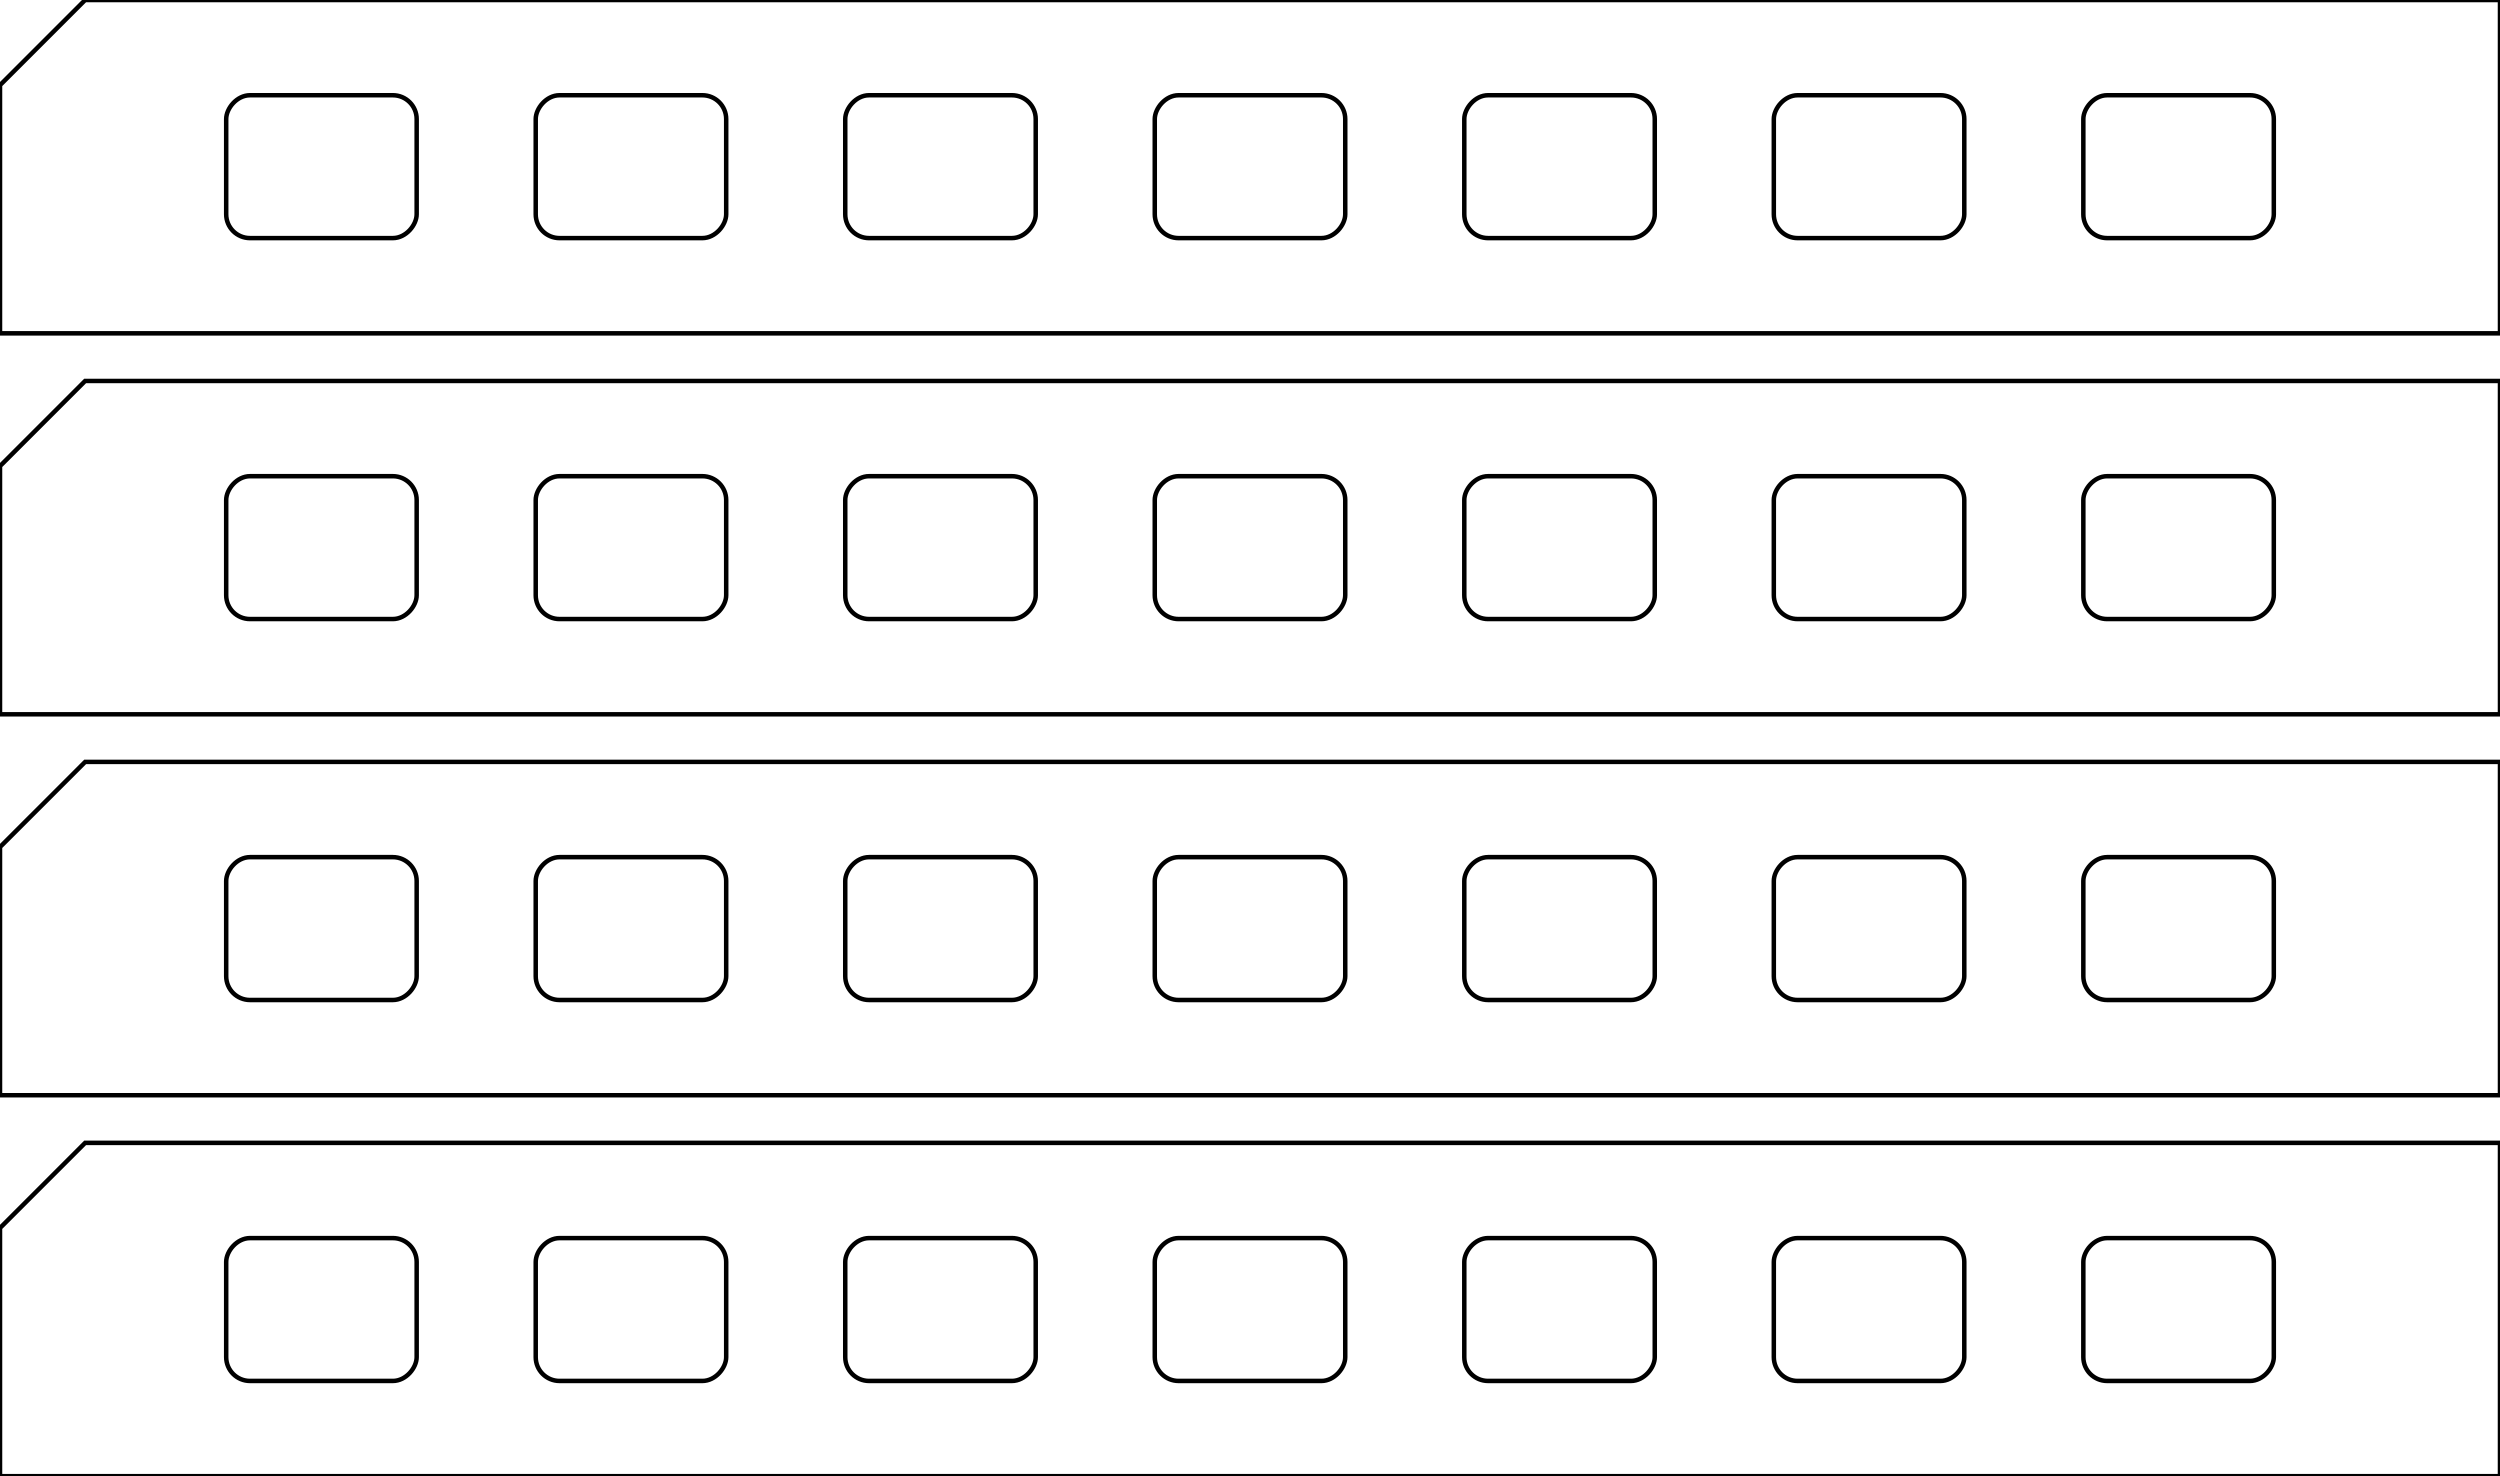 <?xml version="1.0" encoding="UTF-8"?>
<svg xmlns="http://www.w3.org/2000/svg" xmlns:xlink="http://www.w3.org/1999/xlink" width="105.000mm" height="62.000mm" viewBox="-116.5 9 105 62">
    <path transform="matrix(-1,0,0,1,-3.996,2)" style="stroke:#000000;stroke-width:0.05mm;fill:none" d="M112.504,10.576L112.504,21L7.504,21L7.504,7L108.928,7L112.504,10.576z"/>
    <path transform="matrix(-1,0,0,1,-3.996,18)" style="stroke:#000000;stroke-width:0.05mm;fill:none" d="M112.504,10.576L112.504,21L7.504,21L7.504,7L108.928,7L112.504,10.576z"/>
    <path transform="matrix(-1,0,0,1,-3.996,34)" style="stroke:#000000;stroke-width:0.05mm;fill:none" d="M112.504,10.576L112.504,21L7.504,21L7.504,7L108.928,7L112.504,10.576z"/>
    <path transform="matrix(-1,0,0,1,-3.996,50)" style="stroke:#000000;stroke-width:0.05mm;fill:none" d="M112.504,10.576L112.504,21L7.504,21L7.504,7L108.928,7L112.504,10.576z"/>
    <rect transform="matrix(-1,0,0,1,-25,16)" style="stroke:#000000;stroke-width:0.05mm;fill:none" x="-4" y="-3" width="8" height="6" rx="1"/>
    <rect transform="matrix(-1,0,0,1,-38,16)" style="stroke:#000000;stroke-width:0.05mm;fill:none" x="-4" y="-3" width="8" height="6" rx="1"/>
    <rect transform="matrix(-1,0,0,1,-51,16)" style="stroke:#000000;stroke-width:0.05mm;fill:none" x="-4" y="-3" width="8" height="6" rx="1"/>
    <rect transform="matrix(-1,0,0,1,-64,16)" style="stroke:#000000;stroke-width:0.05mm;fill:none" x="-4" y="-3" width="8" height="6" rx="1"/>
    <rect transform="matrix(-1,0,0,1,-77,16)" style="stroke:#000000;stroke-width:0.05mm;fill:none" x="-4" y="-3" width="8" height="6" rx="1"/>
    <rect transform="matrix(-1,0,0,1,-90,16)" style="stroke:#000000;stroke-width:0.05mm;fill:none" x="-4" y="-3" width="8" height="6" rx="1"/>
    <rect transform="matrix(-1,0,0,1,-103,16)" style="stroke:#000000;stroke-width:0.05mm;fill:none" x="-4" y="-3" width="8" height="6" rx="1"/>
    <rect transform="matrix(-1,0,0,1,-25,32)" style="stroke:#000000;stroke-width:0.05mm;fill:none" x="-4" y="-3" width="8" height="6" rx="1"/>
    <rect transform="matrix(-1,0,0,1,-38,32)" style="stroke:#000000;stroke-width:0.05mm;fill:none" x="-4" y="-3" width="8" height="6" rx="1"/>
    <rect transform="matrix(-1,0,0,1,-51,32)" style="stroke:#000000;stroke-width:0.05mm;fill:none" x="-4" y="-3" width="8" height="6" rx="1"/>
    <rect transform="matrix(-1,0,0,1,-64,32)" style="stroke:#000000;stroke-width:0.05mm;fill:none" x="-4" y="-3" width="8" height="6" rx="1"/>
    <rect transform="matrix(-1,0,0,1,-77,32)" style="stroke:#000000;stroke-width:0.05mm;fill:none" x="-4" y="-3" width="8" height="6" rx="1"/>
    <rect transform="matrix(-1,0,0,1,-90,32)" style="stroke:#000000;stroke-width:0.05mm;fill:none" x="-4" y="-3" width="8" height="6" rx="1"/>
    <rect transform="matrix(-1,0,0,1,-103,32)" style="stroke:#000000;stroke-width:0.05mm;fill:none" x="-4" y="-3" width="8" height="6" rx="1"/>
    <rect transform="matrix(-1,0,0,1,-25,48)" style="stroke:#000000;stroke-width:0.05mm;fill:none" x="-4" y="-3" width="8" height="6" rx="1"/>
    <rect transform="matrix(-1,0,0,1,-38,48)" style="stroke:#000000;stroke-width:0.05mm;fill:none" x="-4" y="-3" width="8" height="6" rx="1"/>
    <rect transform="matrix(-1,0,0,1,-51,48)" style="stroke:#000000;stroke-width:0.05mm;fill:none" x="-4" y="-3" width="8" height="6" rx="1"/>
    <rect transform="matrix(-1,0,0,1,-64,48)" style="stroke:#000000;stroke-width:0.05mm;fill:none" x="-4" y="-3" width="8" height="6" rx="1"/>
    <rect transform="matrix(-1,0,0,1,-77,48)" style="stroke:#000000;stroke-width:0.05mm;fill:none" x="-4" y="-3" width="8" height="6" rx="1"/>
    <rect transform="matrix(-1,0,0,1,-90,48)" style="stroke:#000000;stroke-width:0.05mm;fill:none" x="-4" y="-3" width="8" height="6" rx="1"/>
    <rect transform="matrix(-1,0,0,1,-103,48)" style="stroke:#000000;stroke-width:0.05mm;fill:none" x="-4" y="-3" width="8" height="6" rx="1"/>
    <rect transform="matrix(-1,0,0,1,-25,64)" style="stroke:#000000;stroke-width:0.05mm;fill:none" x="-4" y="-3" width="8" height="6" rx="1"/>
    <rect transform="matrix(-1,0,0,1,-38,64)" style="stroke:#000000;stroke-width:0.05mm;fill:none" x="-4" y="-3" width="8" height="6" rx="1"/>
    <rect transform="matrix(-1,0,0,1,-51,64)" style="stroke:#000000;stroke-width:0.05mm;fill:none" x="-4" y="-3" width="8" height="6" rx="1"/>
    <rect transform="matrix(-1,0,0,1,-64,64)" style="stroke:#000000;stroke-width:0.05mm;fill:none" x="-4" y="-3" width="8" height="6" rx="1"/>
    <rect transform="matrix(-1,0,0,1,-77,64)" style="stroke:#000000;stroke-width:0.05mm;fill:none" x="-4" y="-3" width="8" height="6" rx="1"/>
    <rect transform="matrix(-1,0,0,1,-90,64)" style="stroke:#000000;stroke-width:0.05mm;fill:none" x="-4" y="-3" width="8" height="6" rx="1"/>
    <rect transform="matrix(-1,0,0,1,-103,64)" style="stroke:#000000;stroke-width:0.05mm;fill:none" x="-4" y="-3" width="8" height="6" rx="1"/>
</svg>
